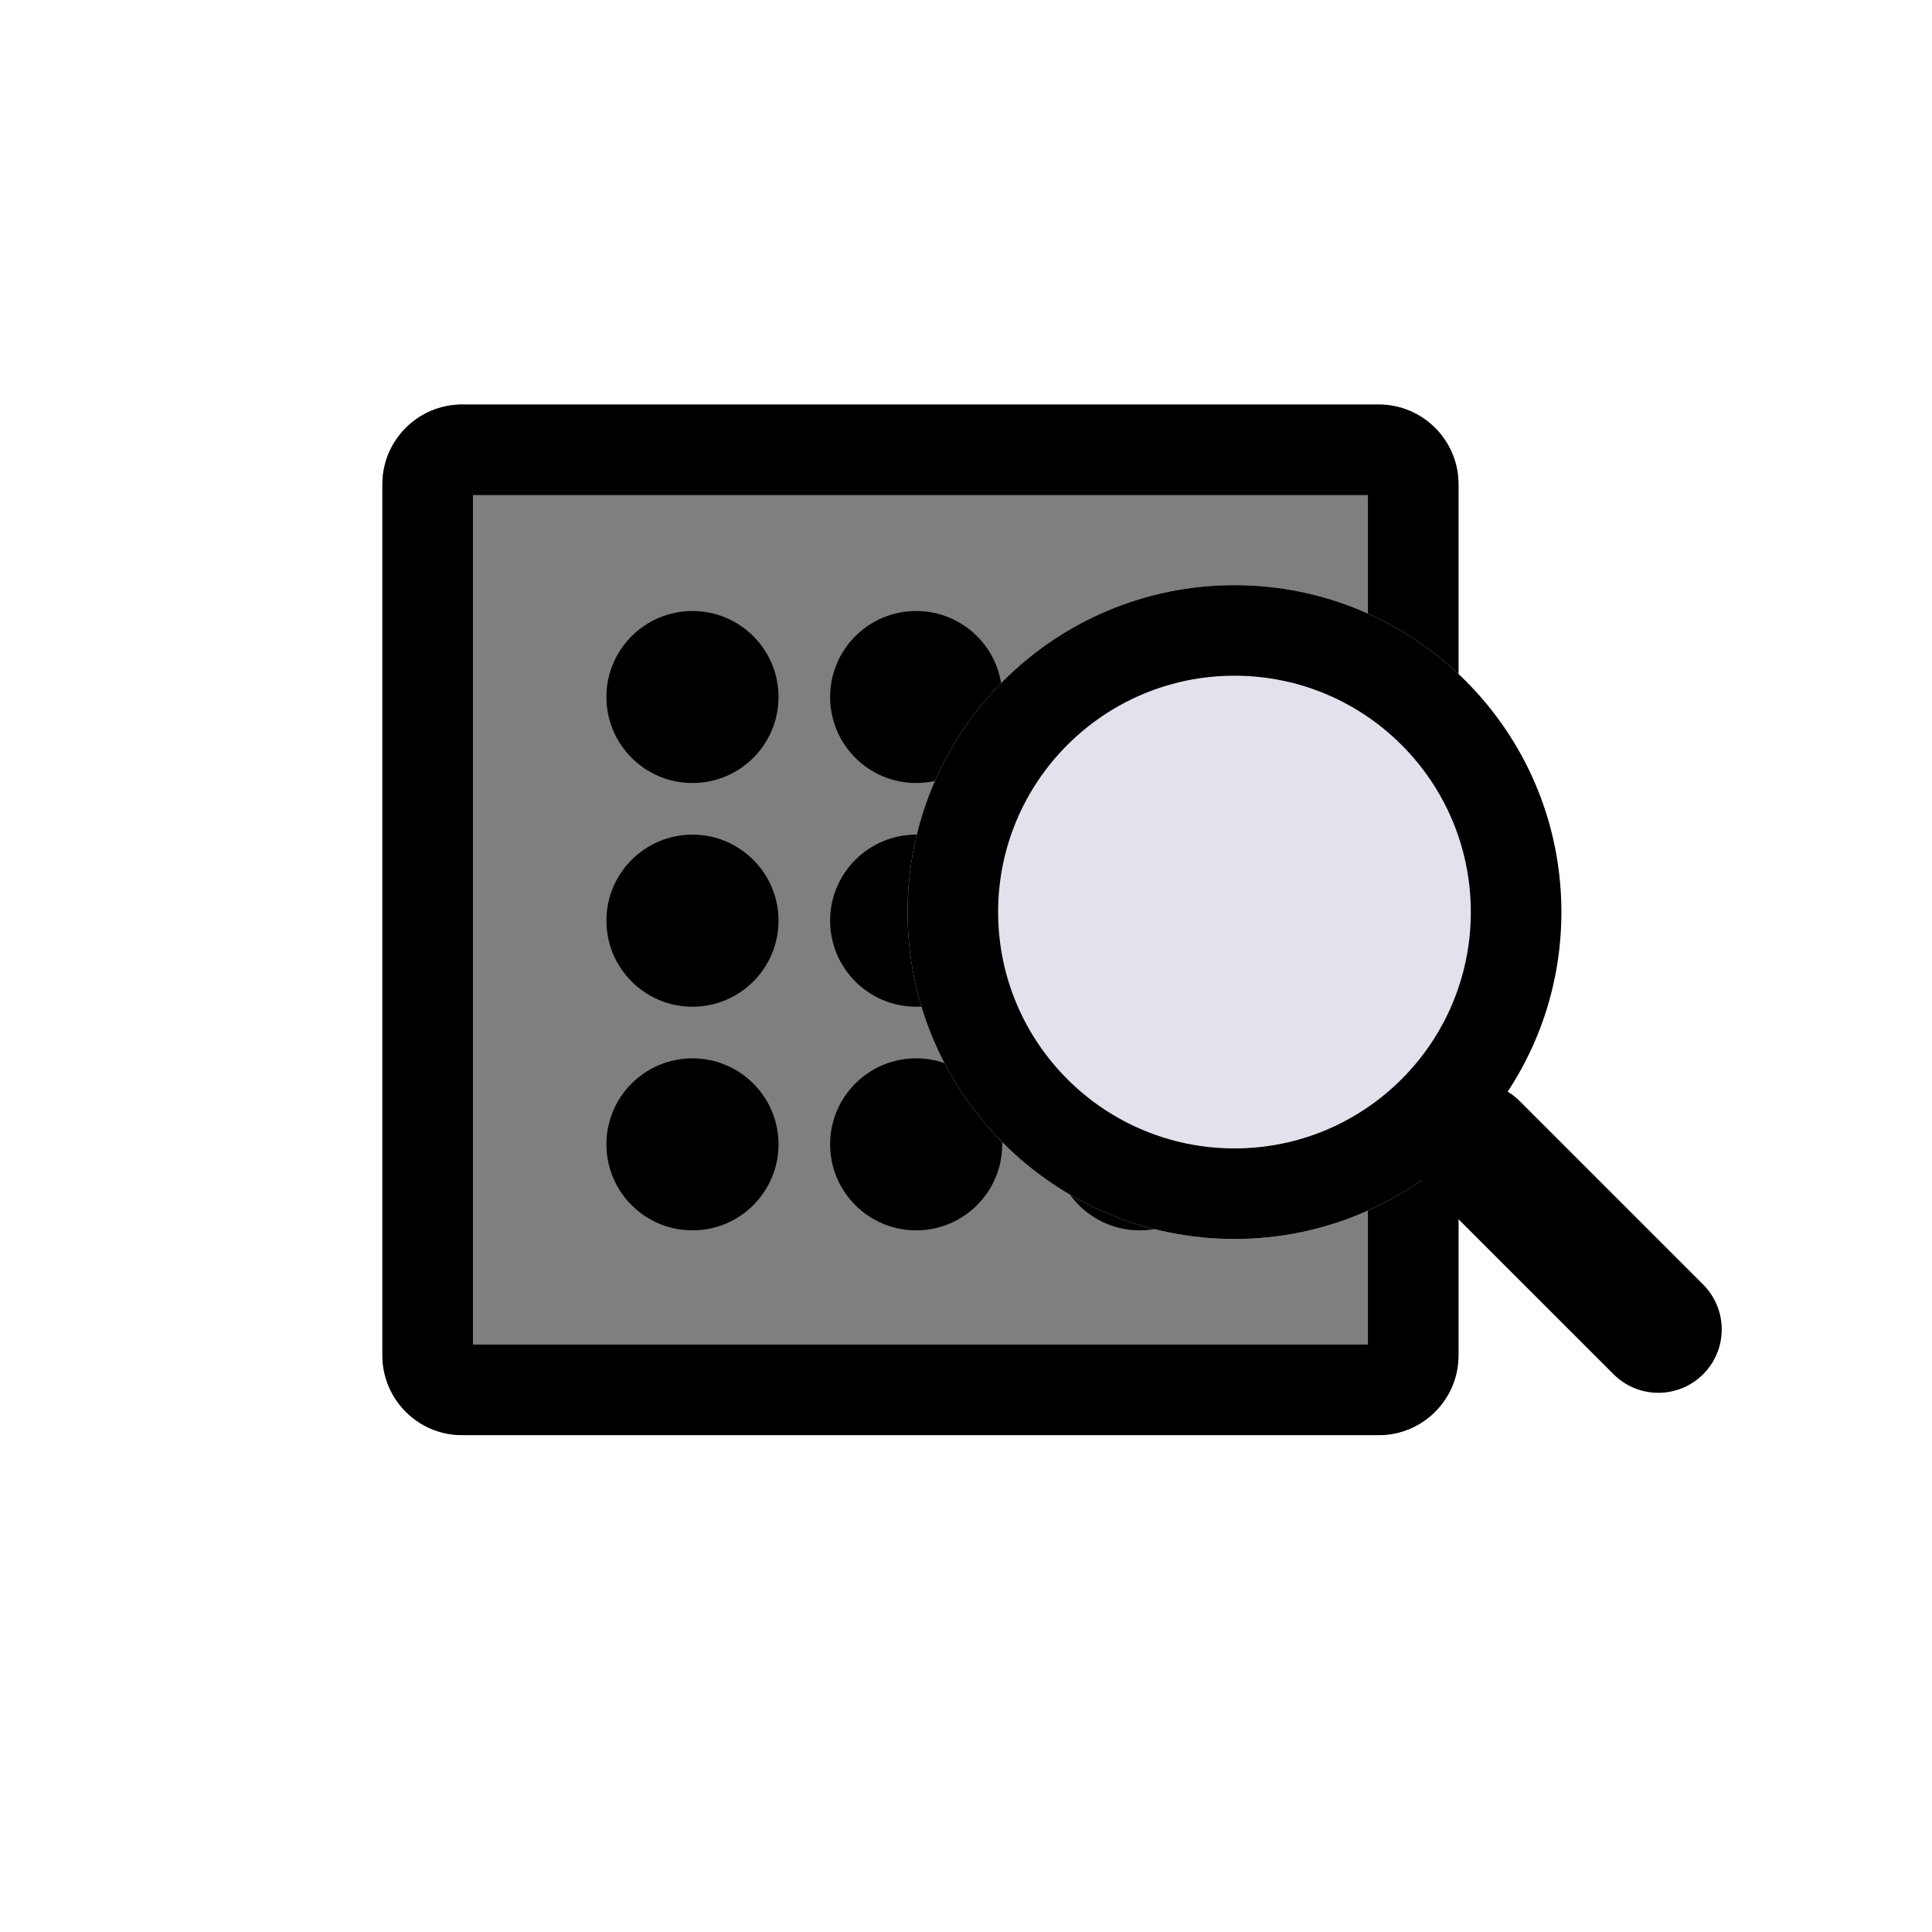 <svg width="24" height="24" viewBox="0 0 24 24" fill="none" xmlns="http://www.w3.org/2000/svg">
<path d="M4.75 6.016C4.75 5.469 5.194 5.025 5.741 5.025H17.127C17.674 5.025 18.118 5.469 18.118 6.016V16.837C18.118 17.384 17.674 17.828 17.127 17.828H5.741C5.194 17.828 4.75 17.384 4.75 16.837V6.016Z" fill="black" fill-opacity="0.5"/>
<path fill-rule="evenodd" clip-rule="evenodd" d="M5.875 6.15V16.703H16.993V6.15H5.875ZM5.741 5.025C5.194 5.025 4.75 5.469 4.75 6.016V16.837C4.75 17.384 5.194 17.828 5.741 17.828H17.127C17.674 17.828 18.118 17.384 18.118 16.837V6.016C18.118 5.469 17.674 5.025 17.127 5.025H5.741Z" fill="black"/>
<path d="M9.671 8.658C9.671 9.249 9.192 9.727 8.602 9.727C8.012 9.727 7.533 9.249 7.533 8.658C7.533 8.068 8.012 7.59 8.602 7.59C9.192 7.59 9.671 8.068 9.671 8.658Z" fill="black"/>
<path d="M9.671 11.437C9.671 12.027 9.192 12.506 8.602 12.506C8.012 12.506 7.533 12.027 7.533 11.437C7.533 10.847 8.012 10.368 8.602 10.368C9.192 10.368 9.671 10.847 9.671 11.437Z" fill="black"/>
<path d="M9.671 14.215C9.671 14.806 9.192 15.284 8.602 15.284C8.012 15.284 7.533 14.806 7.533 14.215C7.533 13.625 8.012 13.147 8.602 13.147C9.192 13.147 9.671 13.625 9.671 14.215Z" fill="black"/>
<path d="M12.45 8.658C12.45 9.249 11.971 9.727 11.381 9.727C10.791 9.727 10.312 9.249 10.312 8.658C10.312 8.068 10.791 7.59 11.381 7.59C11.971 7.59 12.45 8.068 12.45 8.658Z" fill="black"/>
<path d="M12.45 11.437C12.45 12.027 11.971 12.506 11.381 12.506C10.791 12.506 10.312 12.027 10.312 11.437C10.312 10.847 10.791 10.368 11.381 10.368C11.971 10.368 12.45 10.847 12.45 11.437Z" fill="black"/>
<path d="M12.45 14.215C12.45 14.806 11.971 15.284 11.381 15.284C10.791 15.284 10.312 14.806 10.312 14.215C10.312 13.625 10.791 13.147 11.381 13.147C11.971 13.147 12.45 13.625 12.45 14.215Z" fill="black"/>
<path d="M15.227 8.658C15.227 9.249 14.749 9.727 14.159 9.727C13.568 9.727 13.09 9.249 13.09 8.658C13.09 8.068 13.568 7.59 14.159 7.59C14.749 7.59 15.227 8.068 15.227 8.658Z" fill="black"/>
<path d="M15.227 11.437C15.227 12.027 14.749 12.506 14.159 12.506C13.568 12.506 13.09 12.027 13.09 11.437C13.09 10.847 13.568 10.368 14.159 10.368C14.749 10.368 15.227 10.847 15.227 11.437Z" fill="black"/>
<path d="M15.227 14.215C15.227 14.806 14.749 15.284 14.159 15.284C13.568 15.284 13.09 14.806 13.09 14.215C13.09 13.625 13.568 13.147 14.159 13.147C14.749 13.147 15.227 13.625 15.227 14.215Z" fill="black"/>
<path d="M19.396 11.33C19.396 13.573 17.578 15.391 15.335 15.391C13.092 15.391 11.274 13.573 11.274 11.33C11.274 9.087 13.092 7.269 15.335 7.269C17.578 7.269 19.396 9.087 19.396 11.33Z" fill="#E4E1EC"/>
<path fill-rule="evenodd" clip-rule="evenodd" d="M15.335 14.266C16.957 14.266 18.271 12.951 18.271 11.33C18.271 9.709 16.957 8.394 15.335 8.394C13.714 8.394 12.399 9.709 12.399 11.33C12.399 12.951 13.714 14.266 15.335 14.266ZM15.335 15.391C17.578 15.391 19.396 13.573 19.396 11.33C19.396 9.087 17.578 7.269 15.335 7.269C13.092 7.269 11.274 9.087 11.274 11.33C11.274 13.573 13.092 15.391 15.335 15.391Z" fill="black"/>
<path fill-rule="evenodd" clip-rule="evenodd" d="M17.764 13.678C18.071 13.37 18.57 13.37 18.878 13.678L21.157 15.957C21.465 16.265 21.465 16.764 21.157 17.071C20.85 17.379 20.351 17.379 20.044 17.071L17.764 14.792C17.456 14.484 17.456 13.985 17.764 13.678Z" fill="black"/>
</svg>

